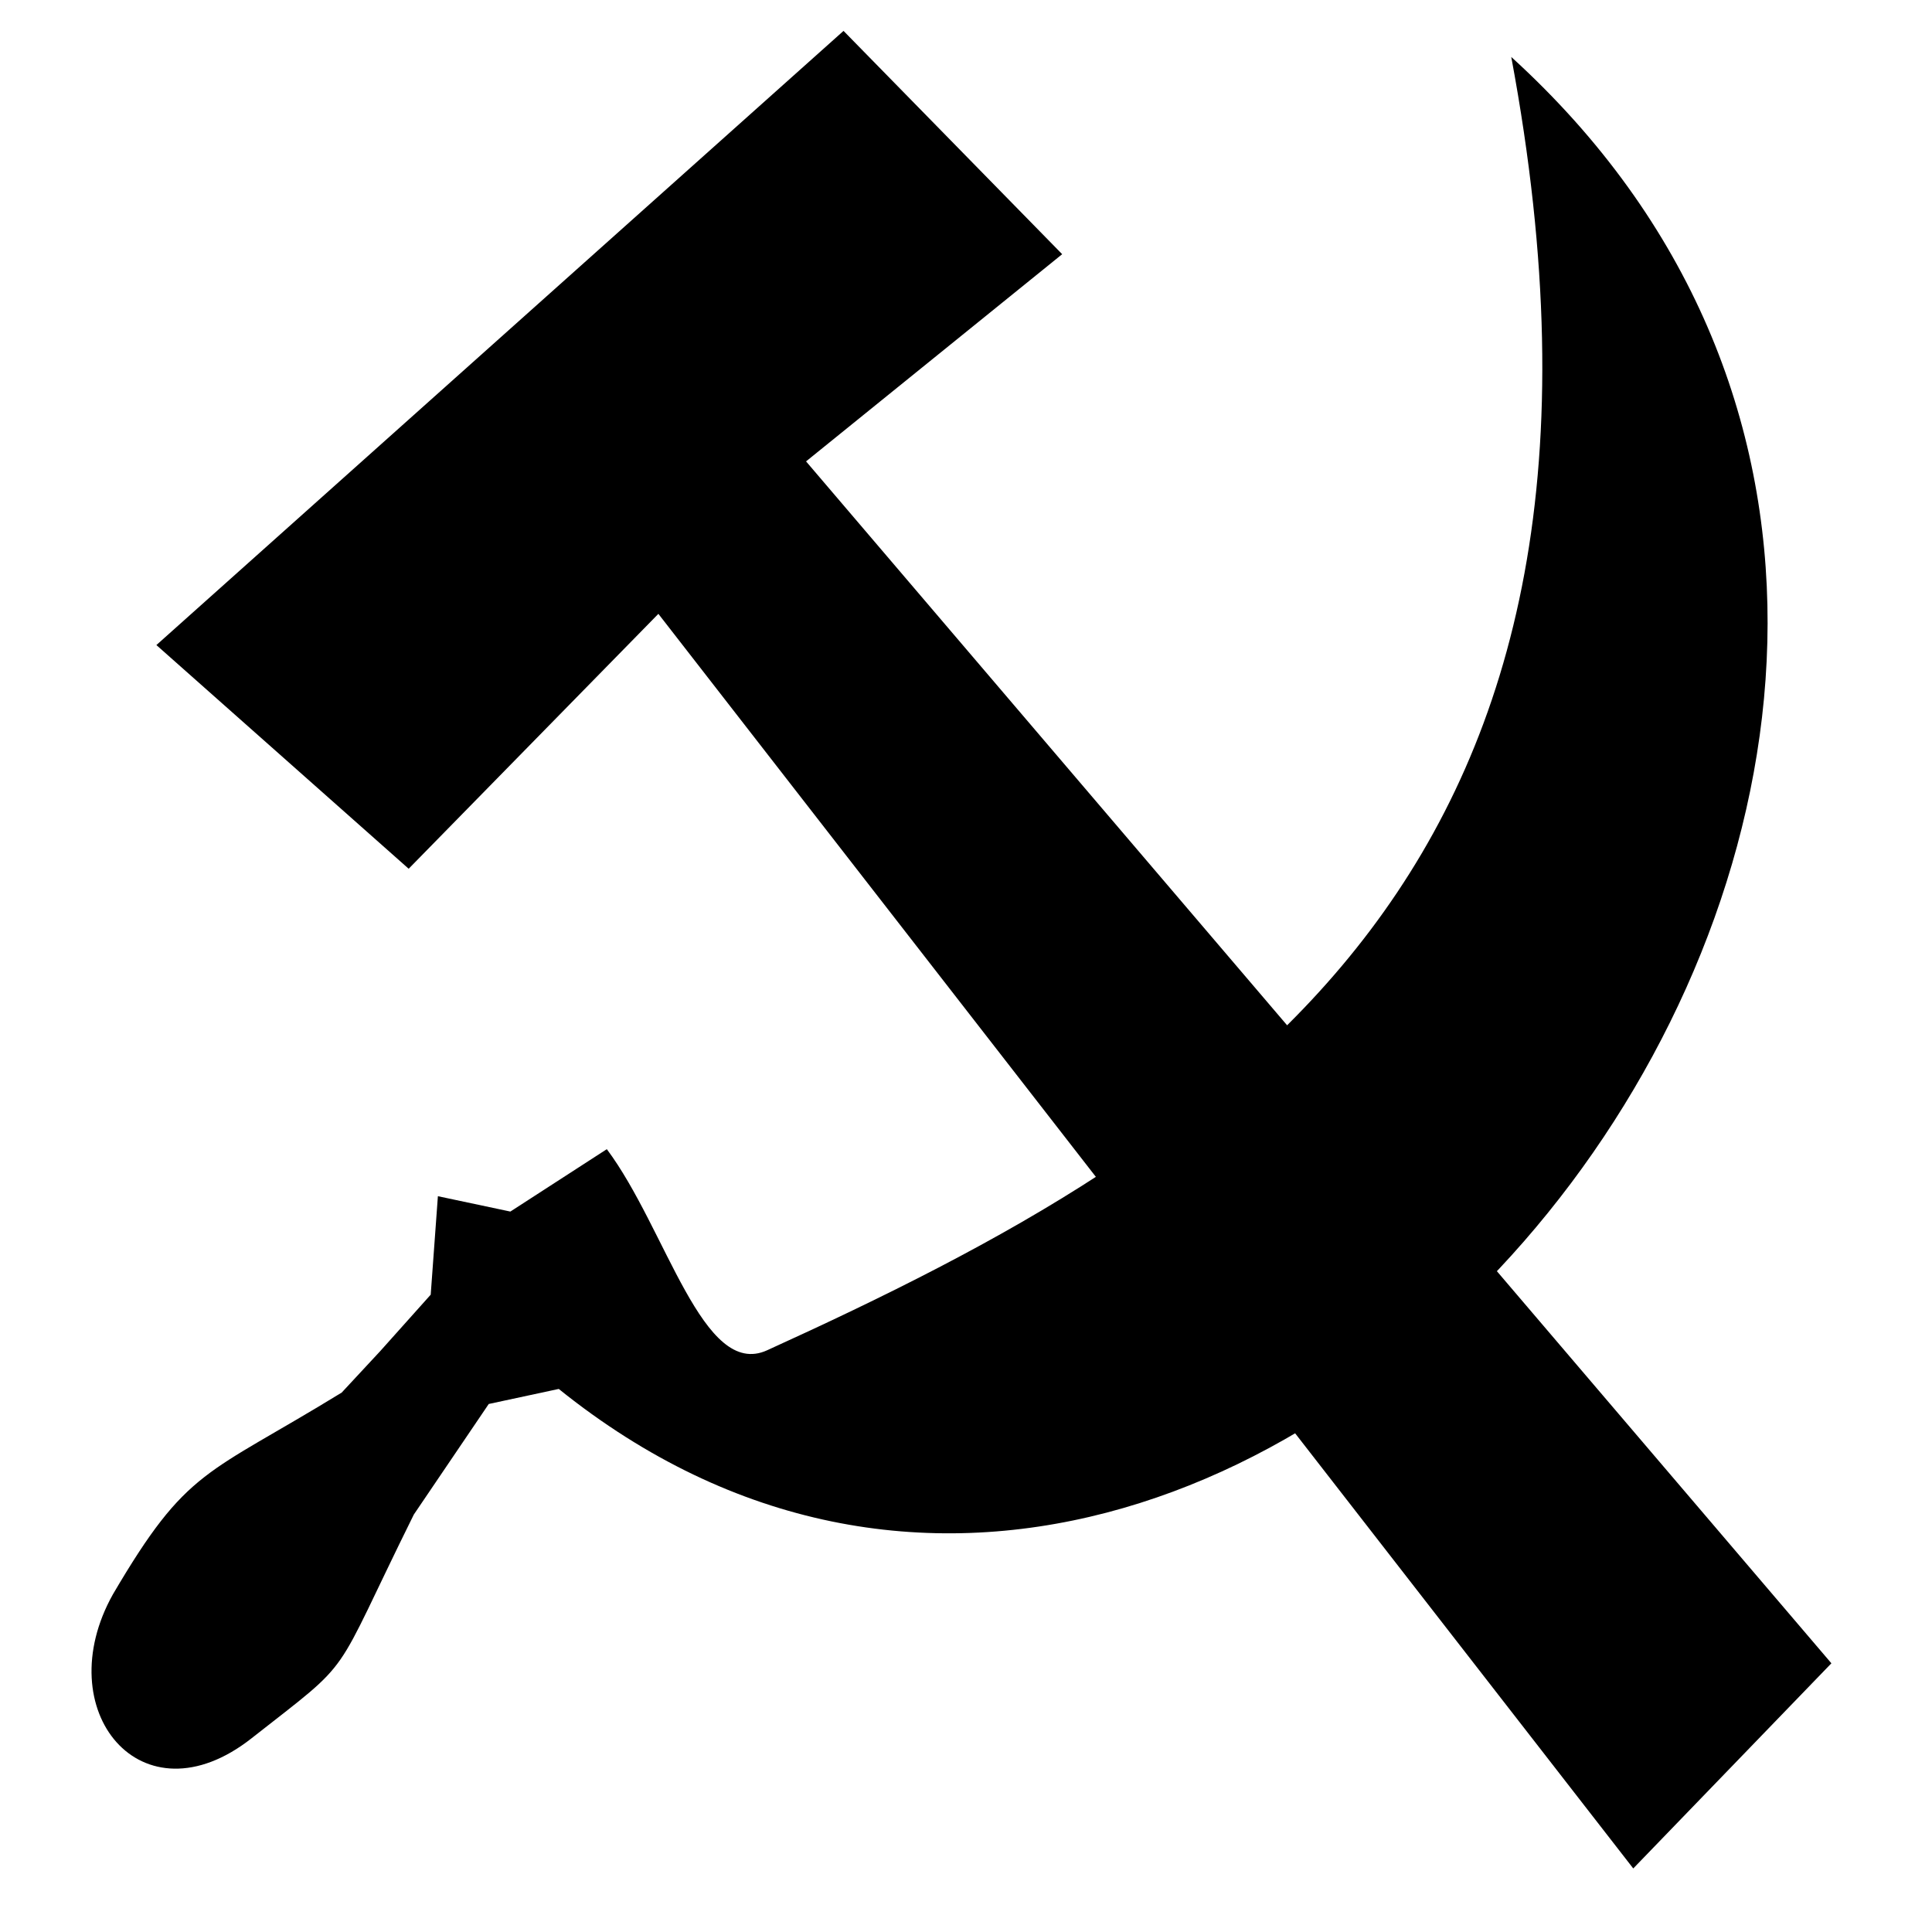 <?xml version="1.0" encoding="UTF-8" standalone="no"?>
<!-- Created with Sodipodi ("http://www.sodipodi.com/") -->

<svg
   xmlns:dc="http://purl.org/dc/elements/1.1/"
   xmlns:cc="http://creativecommons.org/ns#"
   xmlns:rdf="http://www.w3.org/1999/02/22-rdf-syntax-ns#"
   xmlns:svg="http://www.w3.org/2000/svg"
   xmlns="http://www.w3.org/2000/svg"
   xmlns:sodipodi="http://sodipodi.sourceforge.net/DTD/sodipodi-0.dtd"
   xmlns:inkscape="http://www.inkscape.org/namespaces/inkscape"
   id="svg551"
   inkscape:version="0.92.1 r15371"
   viewBox="0 0 281.25 281.25"
   sodipodi:version="0.32"
   version="1.1"
   sodipodi:docname="utilities.svg"
   width="300"
   height="300">
  <defs
     id="defs10" />
  <sodipodi:namedview
     id="base"
     inkscape:window-x="0"
     inkscape:window-y="0"
     inkscape:window-height="965"
     inkscape:window-maximized="1"
     inkscape:zoom="1"
     showgrid="false"
     inkscape:current-layer="svg551"
     inkscape:cx="-15.56389"
     inkscape:cy="289.87883"
     inkscape:window-width="1280" />
  <g
     id="g824"
     transform="matrix(2.752,0,0,2.398,-271.021,269.454)">
    <path
       id="path566"
       style="fill:#000000;fill-opacity:1;fill-rule:evenodd;stroke-width:0.575pt"
       d="m 178.424,-108.906 c 8.045,49.494 -14.804,65.692 -39.364,78.511 -3.406,1.778 -5.324,-7.371 -8.479,-12.209 l -5.103,3.788 -3.833,-0.933 -0.38,5.978 -2.674,3.431 -2.034,2.512 c -7.2,5.072 -8.157,4.536 -12.1,12.243 -3.439,7.041 1.501,14 7.325,8.75 5.593,-5.044 4.122,-3.239 8.59,-13.588 l 3.963,-6.712 3.703,-0.913 c 37.227,34.38 88.777,-40.748 50.388,-80.858 z"
       sodipodi:nodetypes="csccccccsscccc"
       inkscape:connector-curvature="0" />
    <path
       id="path558"
       style="fill:#000000;fill-opacity:1;fill-rule:evenodd;stroke-width:0.627pt"
       d="m 184.877,1.061 10.481,-12.454 -54.238,-72.964 13.548,-12.578 -11.566,-13.556 -36.348,37.284 13.345,13.579 13.209,-15.474 z"
       sodipodi:nodetypes="ccccccccc"
       inkscape:connector-curvature="0" />
  </g>
</svg>
